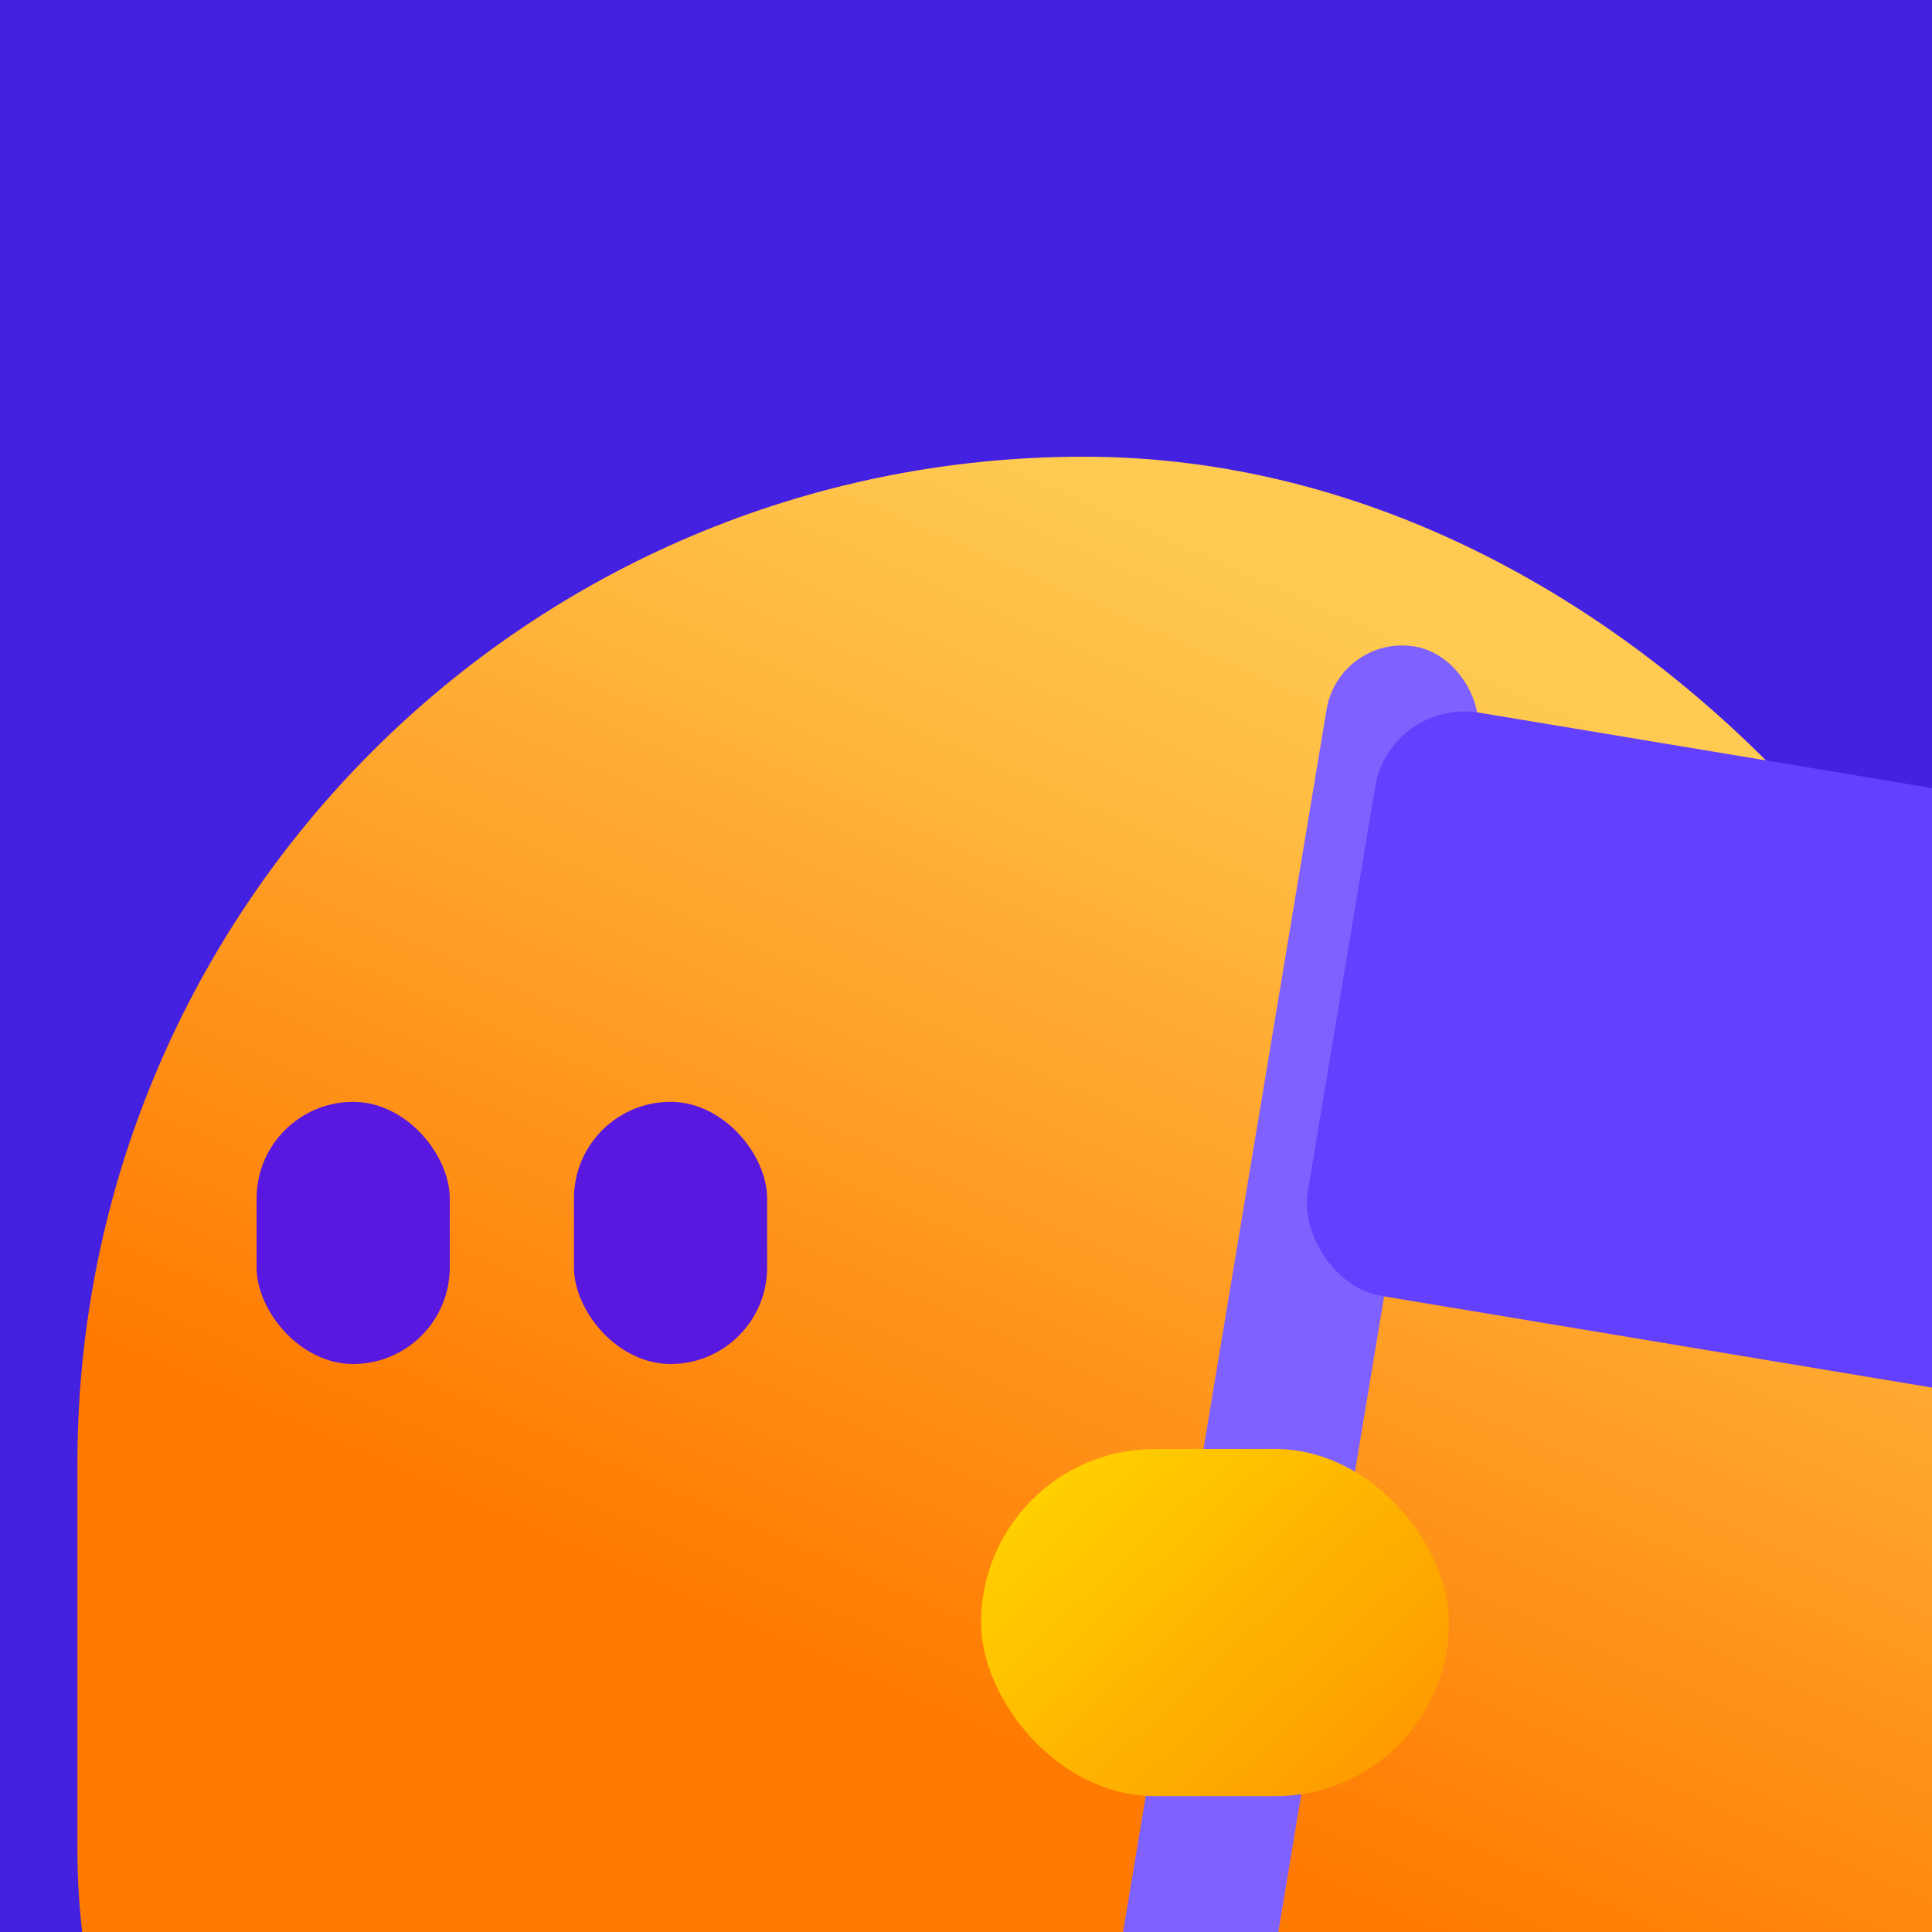 <svg width="128" height="128" viewBox="0 0 128 128" fill="none" xmlns="http://www.w3.org/2000/svg">
<g clip-path="url(#clip0_1027_24894)">
<rect width="128" height="128" fill="#4420E1"/>
<g filter="url(#filter0_di_1027_24894)">
<rect y="20" width="133.355" height="159" rx="66.677" fill="url(#paint0_linear_1027_24894)"/>
</g>
<rect x="17" y="73" width="12.798" height="17.369" rx="6.399" fill="#5818DF"/>
<rect x="38.026" y="73" width="12.798" height="17.369" rx="6.399" fill="#5818DF"/>
<rect x="88.722" y="42" width="10.148" height="126.194" rx="5.074" transform="rotate(9.451 88.722 42)" fill="#7E61FF"/>
<rect x="92.091" y="46.233" width="65.297" height="39.182" rx="6" transform="rotate(9.451 92.091 46.233)" fill="#633FFE"/>
<rect x="65" y="96" width="31" height="23" rx="11.5" fill="url(#paint1_linear_1027_24894)"/>
</g>
<defs>
<filter id="filter0_di_1027_24894" x="-25.645" y="-0.516" width="184.645" height="210.29" filterUnits="userSpaceOnUse" color-interpolation-filters="sRGB">
<feFlood flood-opacity="0" result="BackgroundImageFix"/>
<feColorMatrix in="SourceAlpha" type="matrix" values="0 0 0 0 0 0 0 0 0 0 0 0 0 0 0 0 0 0 127 0" result="hardAlpha"/>
<feOffset dy="5.129"/>
<feGaussianBlur stdDeviation="12.823"/>
<feComposite in2="hardAlpha" operator="out"/>
<feColorMatrix type="matrix" values="0 0 0 0 0.098 0 0 0 0 0.122 0 0 0 0 0.176 0 0 0 0.3 0"/>
<feBlend mode="normal" in2="BackgroundImageFix" result="effect1_dropShadow_1027_24894"/>
<feBlend mode="normal" in="SourceGraphic" in2="effect1_dropShadow_1027_24894" result="shape"/>
<feColorMatrix in="SourceAlpha" type="matrix" values="0 0 0 0 0 0 0 0 0 0 0 0 0 0 0 0 0 0 127 0" result="hardAlpha"/>
<feOffset dx="5.129" dy="5.129"/>
<feGaussianBlur stdDeviation="7.694"/>
<feComposite in2="hardAlpha" operator="arithmetic" k2="-1" k3="1"/>
<feColorMatrix type="matrix" values="0 0 0 0 1 0 0 0 0 1 0 0 0 0 1 0 0 0 0.25 0"/>
<feBlend mode="normal" in2="shape" result="effect2_innerShadow_1027_24894"/>
</filter>
<linearGradient id="paint0_linear_1027_24894" x1="121.859" y1="46.933" x2="90.316" y2="117.958" gradientUnits="userSpaceOnUse">
<stop stop-color="#FFCA51"/>
<stop offset="1" stop-color="#FF7A01"/>
</linearGradient>
<linearGradient id="paint1_linear_1027_24894" x1="69.133" y1="96" x2="91.174" y2="119.724" gradientUnits="userSpaceOnUse">
<stop stop-color="#FFD300"/>
<stop offset="1" stop-color="#FE9800"/>
</linearGradient>
<clipPath id="clip0_1027_24894">
<rect width="128" height="128" fill="white"/>
</clipPath>
</defs>
</svg>
